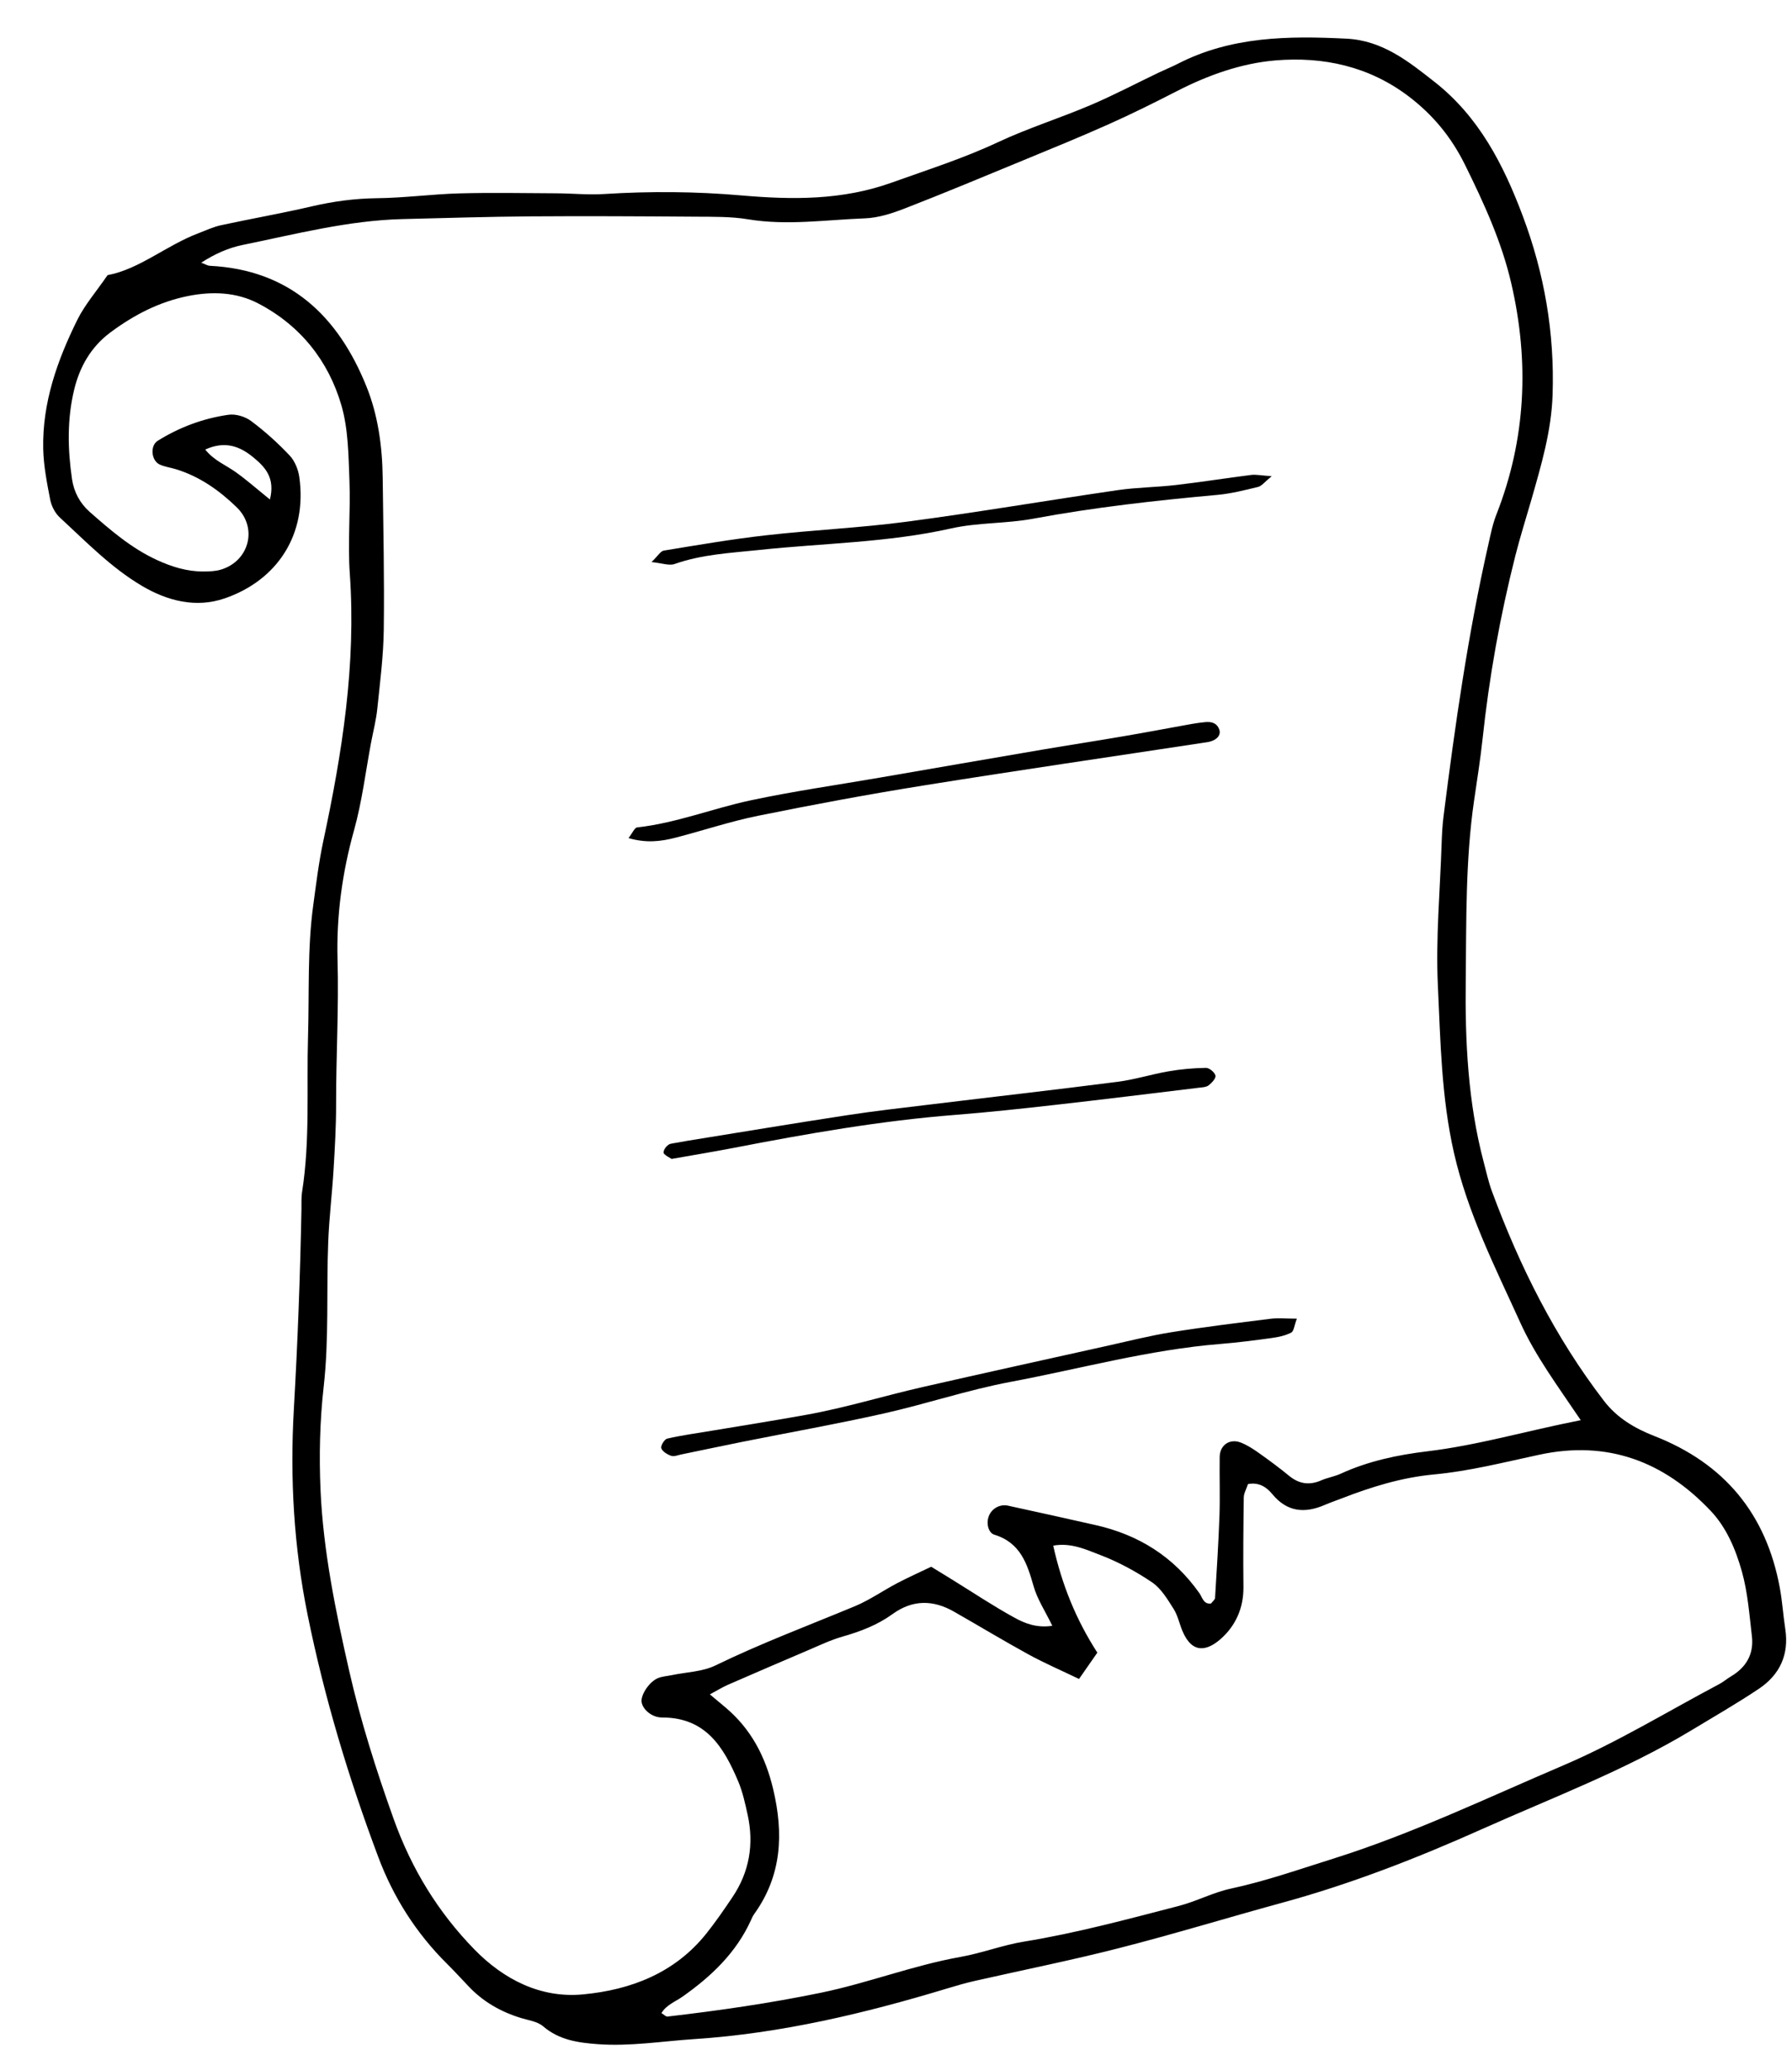 <?xml version="1.0"?>
<svg width="450" height="520" xmlns="http://www.w3.org/2000/svg" xmlns:svg="http://www.w3.org/2000/svg" version="1.1">
 <g class="layer">
  <title>Layer 1</title>
  <g id="svg_22">
   <path d="m448.31,409.02c-0.53,-3.43 -0.74,-6.91 -1.37,-10.32c-3.41,-18.55 -13.92,-31.25 -31.51,-38.12c-4.9,-1.92 -9.33,-4.51 -12.62,-8.79c-12.28,-15.97 -21.17,-33.76 -28.13,-52.57c-0.91,-2.43 -1.45,-4.99 -2.12,-7.5c-3.95,-14.97 -4.68,-30.39 -4.49,-45.64c0.17,-15 -0.08,-30.1 2.09,-45.03c0.74,-5.15 1.58,-10.29 2.13,-15.45c1.66,-15.56 4.4,-30.91 8.24,-46.06c1.2,-4.74 2.69,-9.42 4.04,-14.12c2.46,-8.62 5.01,-17.17 5.31,-26.27c0.52,-15.55 -2.05,-30.48 -7.52,-45c-4.84,-12.87 -11,-24.85 -22.1,-33.57c-6.6,-5.19 -13.1,-10.41 -22.13,-10.87c-14.57,-0.73 -28.95,-0.59 -42.35,6.3c-1.54,0.79 -3.15,1.43 -4.72,2.18c-5.73,2.74 -11.36,5.71 -17.2,8.2c-7.7,3.28 -15.74,5.79 -23.31,9.34c-8.65,4.06 -17.66,6.9 -26.61,10.12c-12.48,4.48 -25.04,4.32 -37.68,3.23c-11.55,-1.01 -23,-1.09 -34.53,-0.36c-4.02,0.25 -8.07,-0.16 -12.1,-0.18c-8.09,-0.04 -16.18,-0.2 -24.26,0.02c-6.92,0.19 -13.83,1.14 -20.75,1.21c-5.55,0.07 -10.9,0.79 -16.29,2.04c-7.58,1.77 -15.26,3.1 -22.86,4.75c-1.94,0.42 -3.78,1.3 -5.65,2.01c-8.08,3.06 -14.81,9.03 -22.81,10.52c-2.83,4.13 -5.71,7.42 -7.59,11.22c-5.03,10.16 -8.81,20.81 -8.57,32.36c0.09,4.28 0.94,8.59 1.76,12.82c0.32,1.6 1.22,3.36 2.41,4.45c6.58,6.07 12.88,12.6 20.62,17.17c6.36,3.76 13.53,5.64 20.82,3.13c13.15,-4.54 20.73,-15.99 18.7,-30.46c-0.27,-1.9 -1.14,-4.05 -2.44,-5.42c-2.97,-3.14 -6.21,-6.07 -9.66,-8.64c-1.5,-1.13 -3.9,-1.84 -5.72,-1.57c-6.33,0.91 -12.31,3.14 -17.75,6.54c-1.94,1.22 -1.62,4.91 0.45,5.92c1.26,0.61 2.75,0.78 4.11,1.2c5.96,1.81 10.96,5.36 15.29,9.57c5.4,5.25 3.06,13.62 -4.07,15.68c-1.35,0.39 -2.84,0.43 -4.28,0.44c-4.13,0.02 -7.98,-1.18 -11.69,-2.89c-6.4,-2.94 -11.66,-7.49 -16.87,-12.07c-2.42,-2.13 -3.97,-4.96 -4.45,-8.25c-1.09,-7.49 -1.25,-14.99 0.53,-22.39c1.38,-5.77 4.2,-10.75 9.06,-14.39c5.87,-4.38 12.21,-7.69 19.45,-9.16c6.15,-1.24 12.25,-1.03 17.78,1.87c10.5,5.5 17.55,14.32 20.82,25.52c1.75,6 1.78,12.57 2.03,18.9c0.3,7.8 -0.46,15.65 0.09,23.43c1.61,22.76 -1.91,44.93 -6.64,67.04c-1.15,5.36 -1.81,10.83 -2.55,16.27c-1.49,10.93 -0.97,21.94 -1.3,32.93c-0.38,12.99 0.54,26.03 -1.49,38.96c-0.23,1.41 -0.13,2.89 -0.16,4.33c-0.32,16.74 -0.95,33.48 -1.91,50.21c-1,17.37 -0.01,34.64 3.48,51.79c4.21,20.74 10.29,40.9 17.72,60.69c3.81,10.15 9.52,19.11 17.23,26.78c1.84,1.83 3.62,3.75 5.4,5.64c3.66,3.9 8.12,6.44 13.2,8c1.9,0.58 4.15,0.87 5.57,2.09c4.02,3.45 8.74,4.11 13.72,4.48c8.13,0.6 16.13,-0.74 24.2,-1.27c21.82,-1.43 42.85,-6.45 63.65,-12.75c2.22,-0.67 4.43,-1.32 6.69,-1.83c12.11,-2.75 24.3,-5.18 36.33,-8.26c13.72,-3.5 27.26,-7.65 40.91,-11.38c17.33,-4.72 34.02,-11.24 50.36,-18.55c17.66,-7.9 35.84,-14.73 52.49,-24.77c5.69,-3.44 11.47,-6.76 16.98,-10.45c5.23,-3.53 7.58,-8.57 6.59,-15zm-389.13,-290.48c-2.46,-1.76 -5.42,-2.87 -7.64,-5.66c4.99,-2.27 8.74,-0.82 12.16,2.03c2.94,2.43 5.43,5.14 4.08,10.51c-3.32,-2.68 -5.86,-4.93 -8.6,-6.88zm87.18,382.25c-10.65,1 -19.92,-3.81 -27.19,-11.25c-9.13,-9.35 -15.84,-20.27 -20.33,-32.84c-4.39,-12.27 -8.3,-24.59 -11.18,-37.27c-3.39,-14.93 -6.48,-29.93 -7.17,-45.24c-0.38,-8.64 -0.18,-17.4 0.79,-25.98c1.37,-12.13 0.66,-24.24 1.14,-36.37c0.24,-6.04 0.97,-12.07 1.34,-18.12c0.33,-5.48 0.65,-10.97 0.64,-16.46c-0.02,-12.11 0.7,-24.19 0.36,-36.33c-0.3,-10.88 1.16,-21.79 4.15,-32.47c2,-7.19 2.9,-14.68 4.28,-22.04c0.54,-2.83 1.27,-5.64 1.56,-8.49c0.68,-6.61 1.54,-13.23 1.62,-19.86c0.17,-12.73 -0.12,-25.46 -0.27,-38.18c-0.1,-7.85 -1.19,-15.72 -4.1,-22.9c-7.09,-17.6 -19.23,-29.26 -39.34,-30.25c-0.5,-0.02 -0.99,-0.35 -2.13,-0.78c3.47,-2.24 6.88,-3.74 10.43,-4.46c13.29,-2.71 26.47,-6.15 40.14,-6.49c10.7,-0.26 21.38,-0.6 32.08,-0.68c13.88,-0.1 27.76,-0.02 41.64,0.08c4.34,0.03 8.74,-0.05 12.99,0.65c9.83,1.63 19.58,0.13 29.36,-0.23c3.37,-0.12 6.84,-1.25 10.04,-2.49c9.95,-3.86 19.79,-7.98 29.66,-12.05c7.2,-2.97 14.42,-5.91 21.53,-9.09c5.8,-2.59 11.51,-5.43 17.16,-8.33c7.8,-4 16.1,-6.97 24.7,-7.7c12.03,-1.01 23.55,1.48 33.52,9.06c6.09,4.64 10.68,10.21 14.13,17.2c4.75,9.64 9.2,19.32 11.61,29.79c4.54,19.64 3.69,39 -3.73,57.92c-0.95,2.4 -1.46,4.99 -2.03,7.52c-5.12,22.56 -8.38,45.43 -11.27,68.36c-0.29,2.29 -0.4,4.61 -0.48,6.91c-0.39,11.83 -1.49,23.69 -0.94,35.47c0.66,14.07 0.87,28.12 4.06,42.15c3.48,15.21 10.35,28.69 16.66,42.6c3.84,8.44 9.33,15.8 15.16,24.45c-13.68,2.69 -25.86,6.3 -38.52,7.82c-7.44,0.89 -14.81,2.44 -21.73,5.61c-1.56,0.72 -3.32,0.99 -4.91,1.68c-2.95,1.29 -5.55,0.93 -8.07,-1.13c-2.45,-2.02 -5.02,-3.91 -7.61,-5.75c-1.39,-0.99 -2.88,-1.95 -4.45,-2.58c-2.83,-1.14 -5.34,0.57 -5.38,3.6c-0.07,4.9 0.11,9.81 -0.05,14.72c-0.25,6.89 -0.69,13.78 -1.11,20.66c-0.03,0.46 -0.62,0.88 -1,1.4c-1.89,0.27 -2.18,-1.51 -2.9,-2.54c-6.45,-9.19 -15.28,-14.72 -26.15,-17.16c-7.3,-1.65 -14.61,-3.27 -21.93,-4.86c-2.1,-0.46 -4.16,0.75 -4.86,2.7c-0.69,1.89 -0.01,4.14 1.4,4.58c6.57,2.01 8.25,7.26 9.88,12.97c0.93,3.26 2.9,6.22 4.69,9.91c-3.94,0.59 -6.91,-0.61 -9.52,-2.05c-5.29,-2.9 -10.33,-6.27 -15.46,-9.44c-1.7,-1.05 -3.4,-2.09 -5.43,-3.34c-2.88,1.39 -5.77,2.67 -8.54,4.13c-3.58,1.88 -6.94,4.25 -10.64,5.79c-11.7,4.86 -23.57,9.31 -34.99,14.86c-3.28,1.6 -7.29,1.67 -10.96,2.44c-1.14,0.24 -2.33,0.3 -3.39,0.71c-2.21,0.84 -4.47,4.23 -4.2,6.05c0.26,1.8 2.49,3.89 5.19,3.88c10.97,-0.01 15.47,7.53 19.08,16.07c1.11,2.64 1.73,5.51 2.35,8.33c1.63,7.41 0.45,14.38 -3.81,20.71c-2.1,3.13 -4.24,6.23 -6.58,9.17c-7.93,9.91 -18.98,14.13 -31,15.25l0.01,0zm288.28,-79.83c-1,0.59 -1.89,1.37 -2.89,1.9c-13.01,6.89 -25.65,14.64 -39.13,20.4c-19.09,8.14 -37.86,17.16 -57.75,23.42c-8.55,2.68 -16.97,5.65 -25.76,7.54c-4.48,0.96 -8.67,3.21 -13.11,4.36c-12.84,3.32 -25.65,6.8 -38.79,8.94c-5.39,0.87 -10.6,2.89 -15.98,3.85c-11.95,2.13 -23.28,6.57 -35.13,9.01c-12.74,2.62 -25.59,4.48 -38.49,5.97c-0.4,0.05 -0.86,-0.48 -1.51,-0.87c1.25,-2.09 3.52,-2.87 5.32,-4.15c7.19,-5.07 13.42,-10.97 17.14,-19.14c0.24,-0.52 0.46,-1.07 0.8,-1.54c6.97,-9.67 7.46,-20.22 4.78,-31.47c-1.94,-8.15 -5.56,-15.08 -12,-20.48c-1.09,-0.91 -2.18,-1.83 -3.88,-3.25c1.84,-0.98 3.16,-1.81 4.58,-2.43c6.62,-2.89 13.25,-5.74 19.89,-8.57c2.92,-1.24 5.81,-2.64 8.85,-3.51c4.49,-1.28 8.77,-2.91 12.56,-5.66c5.03,-3.64 10.17,-3.6 15.41,-0.61c6.26,3.57 12.43,7.3 18.74,10.76c4.01,2.19 8.21,4 12.67,6.15c1.64,-2.35 3.06,-4.41 4.6,-6.61c-5.38,-8.33 -8.9,-17.08 -11.08,-26.87c4.51,-0.81 8.27,1.01 11.85,2.37c4.56,1.74 8.95,4.13 12.99,6.86c2.26,1.54 3.85,4.23 5.37,6.62c1.07,1.67 1.47,3.75 2.25,5.61c2.53,5.98 6.34,4.82 9.56,2.01c3.78,-3.32 5.8,-7.8 5.75,-13.07c-0.09,-7.49 -0.02,-14.99 0.08,-22.47c0.01,-1.07 0.65,-2.13 1.06,-3.39c2.77,-0.51 4.66,0.76 6.12,2.54c3.74,4.53 8.19,4.87 13.23,2.67c1.33,-0.57 2.7,-1.04 4.05,-1.56c7.54,-2.92 15.12,-5.3 23.36,-6.07c8.87,-0.82 17.62,-3.07 26.37,-4.94c17.15,-3.7 31.31,1.67 43.07,14.1c4.02,4.25 6.29,9.75 7.84,15.27c1.46,5.23 1.86,10.77 2.5,16.2c0.53,4.49 -1.44,7.84 -5.3,10.11l0.01,0z" id="svg_23"/>
   <path d="m294.18,334.51c-5.41,0.87 -10.73,2.22 -16.08,3.41c-15.44,3.42 -30.88,6.83 -46.31,10.34c-9.82,2.23 -19.44,5.22 -29.36,7c-7.92,1.43 -15.88,2.68 -23.82,4.01c-3.69,0.62 -7.42,1.12 -11.06,1.96c-0.7,0.16 -1.71,1.82 -1.49,2.41c0.3,0.85 1.51,1.57 2.48,1.91c0.72,0.25 1.68,-0.17 2.52,-0.34c5.07,-1.04 10.13,-2.12 15.2,-3.14c11.87,-2.37 23.81,-4.49 35.62,-7.14c10.68,-2.39 21.11,-5.92 31.85,-7.94c17.56,-3.3 34.86,-8.09 52.75,-9.53c4.3,-0.35 8.6,-0.9 12.86,-1.49c1.68,-0.23 3.42,-0.59 4.9,-1.36c0.67,-0.34 0.77,-1.79 1.42,-3.5c-2.71,0 -4.7,-0.21 -6.63,0.03c-8.3,1.04 -16.6,2.05 -24.85,3.37z" id="svg_24"/>
   <path d="m169.58,210.35c6.98,-1.8 13.84,-4.11 20.88,-5.53c13.86,-2.81 27.76,-5.4 41.72,-7.63c23.62,-3.79 47.31,-7.23 70.96,-10.83c2.35,-0.36 3.62,-1.77 3,-3.27c-0.63,-1.62 -1.98,-1.9 -3.49,-1.77c-1.14,0.11 -2.29,0.27 -3.42,0.47c-5.67,1.01 -11.32,2.1 -16.99,3.06c-6.82,1.18 -13.66,2.22 -20.48,3.38c-13.63,2.32 -27.26,4.69 -40.89,7.04c-10.78,1.86 -21.64,3.41 -32.34,5.69c-9.55,2.03 -18.72,5.72 -28.52,6.8c-0.67,0.07 -1.19,1.42 -2.18,2.68c4.48,1.31 8.15,0.84 11.75,-0.09z" id="svg_25"/>
   <path d="m169.4,141.62c6.91,-2.44 14.1,-2.77 21.28,-3.53c16.05,-1.71 32.26,-1.83 48.15,-5.4c6.7,-1.51 13.8,-1.18 20.58,-2.44c15.35,-2.86 30.81,-4.58 46.34,-5.99c3.43,-0.32 6.83,-1.18 10.18,-2c0.93,-0.23 1.65,-1.26 3.41,-2.69c-2.54,-0.16 -3.89,-0.47 -5.19,-0.31c-6.28,0.79 -12.53,1.79 -18.8,2.52c-4.88,0.57 -9.82,0.59 -14.66,1.29c-17.69,2.58 -35.31,5.59 -53.02,7.93c-11.72,1.55 -23.57,2.08 -35.31,3.41c-8.59,0.97 -17.12,2.44 -25.66,3.84c-0.84,0.14 -1.51,1.37 -3.09,2.88c2.68,0.28 4.44,0.97 5.79,0.49z" id="svg_26"/>
   <path d="m184.24,288.23c18.44,-3.57 36.93,-6.82 55.68,-8.29c8.35,-0.66 16.68,-1.56 25,-2.5c12.05,-1.36 24.07,-2.85 36.11,-4.31c0.85,-0.1 1.86,-0.13 2.49,-0.61c0.79,-0.61 1.87,-1.79 1.7,-2.45c-0.2,-0.82 -1.55,-1.95 -2.39,-1.93c-3.14,0.05 -6.31,0.33 -9.42,0.87c-4.26,0.74 -8.44,2.07 -12.71,2.62c-15.76,2.03 -31.54,3.81 -47.31,5.73c-6.86,0.83 -13.74,1.6 -20.57,2.65c-13.41,2.05 -26.8,4.28 -40.19,6.44c-0.85,0.14 -1.71,0.3 -2.56,0.46c-0.56,0.1 -1.14,0.16 -1.69,0.3c-1.05,0.26 -2.16,2 -1.59,2.55c0.59,0.57 1.37,0.92 1.87,1.24c5.37,-0.95 10.49,-1.79 15.58,-2.77z" id="svg_27"/>
  </g>
 </g>
</svg>